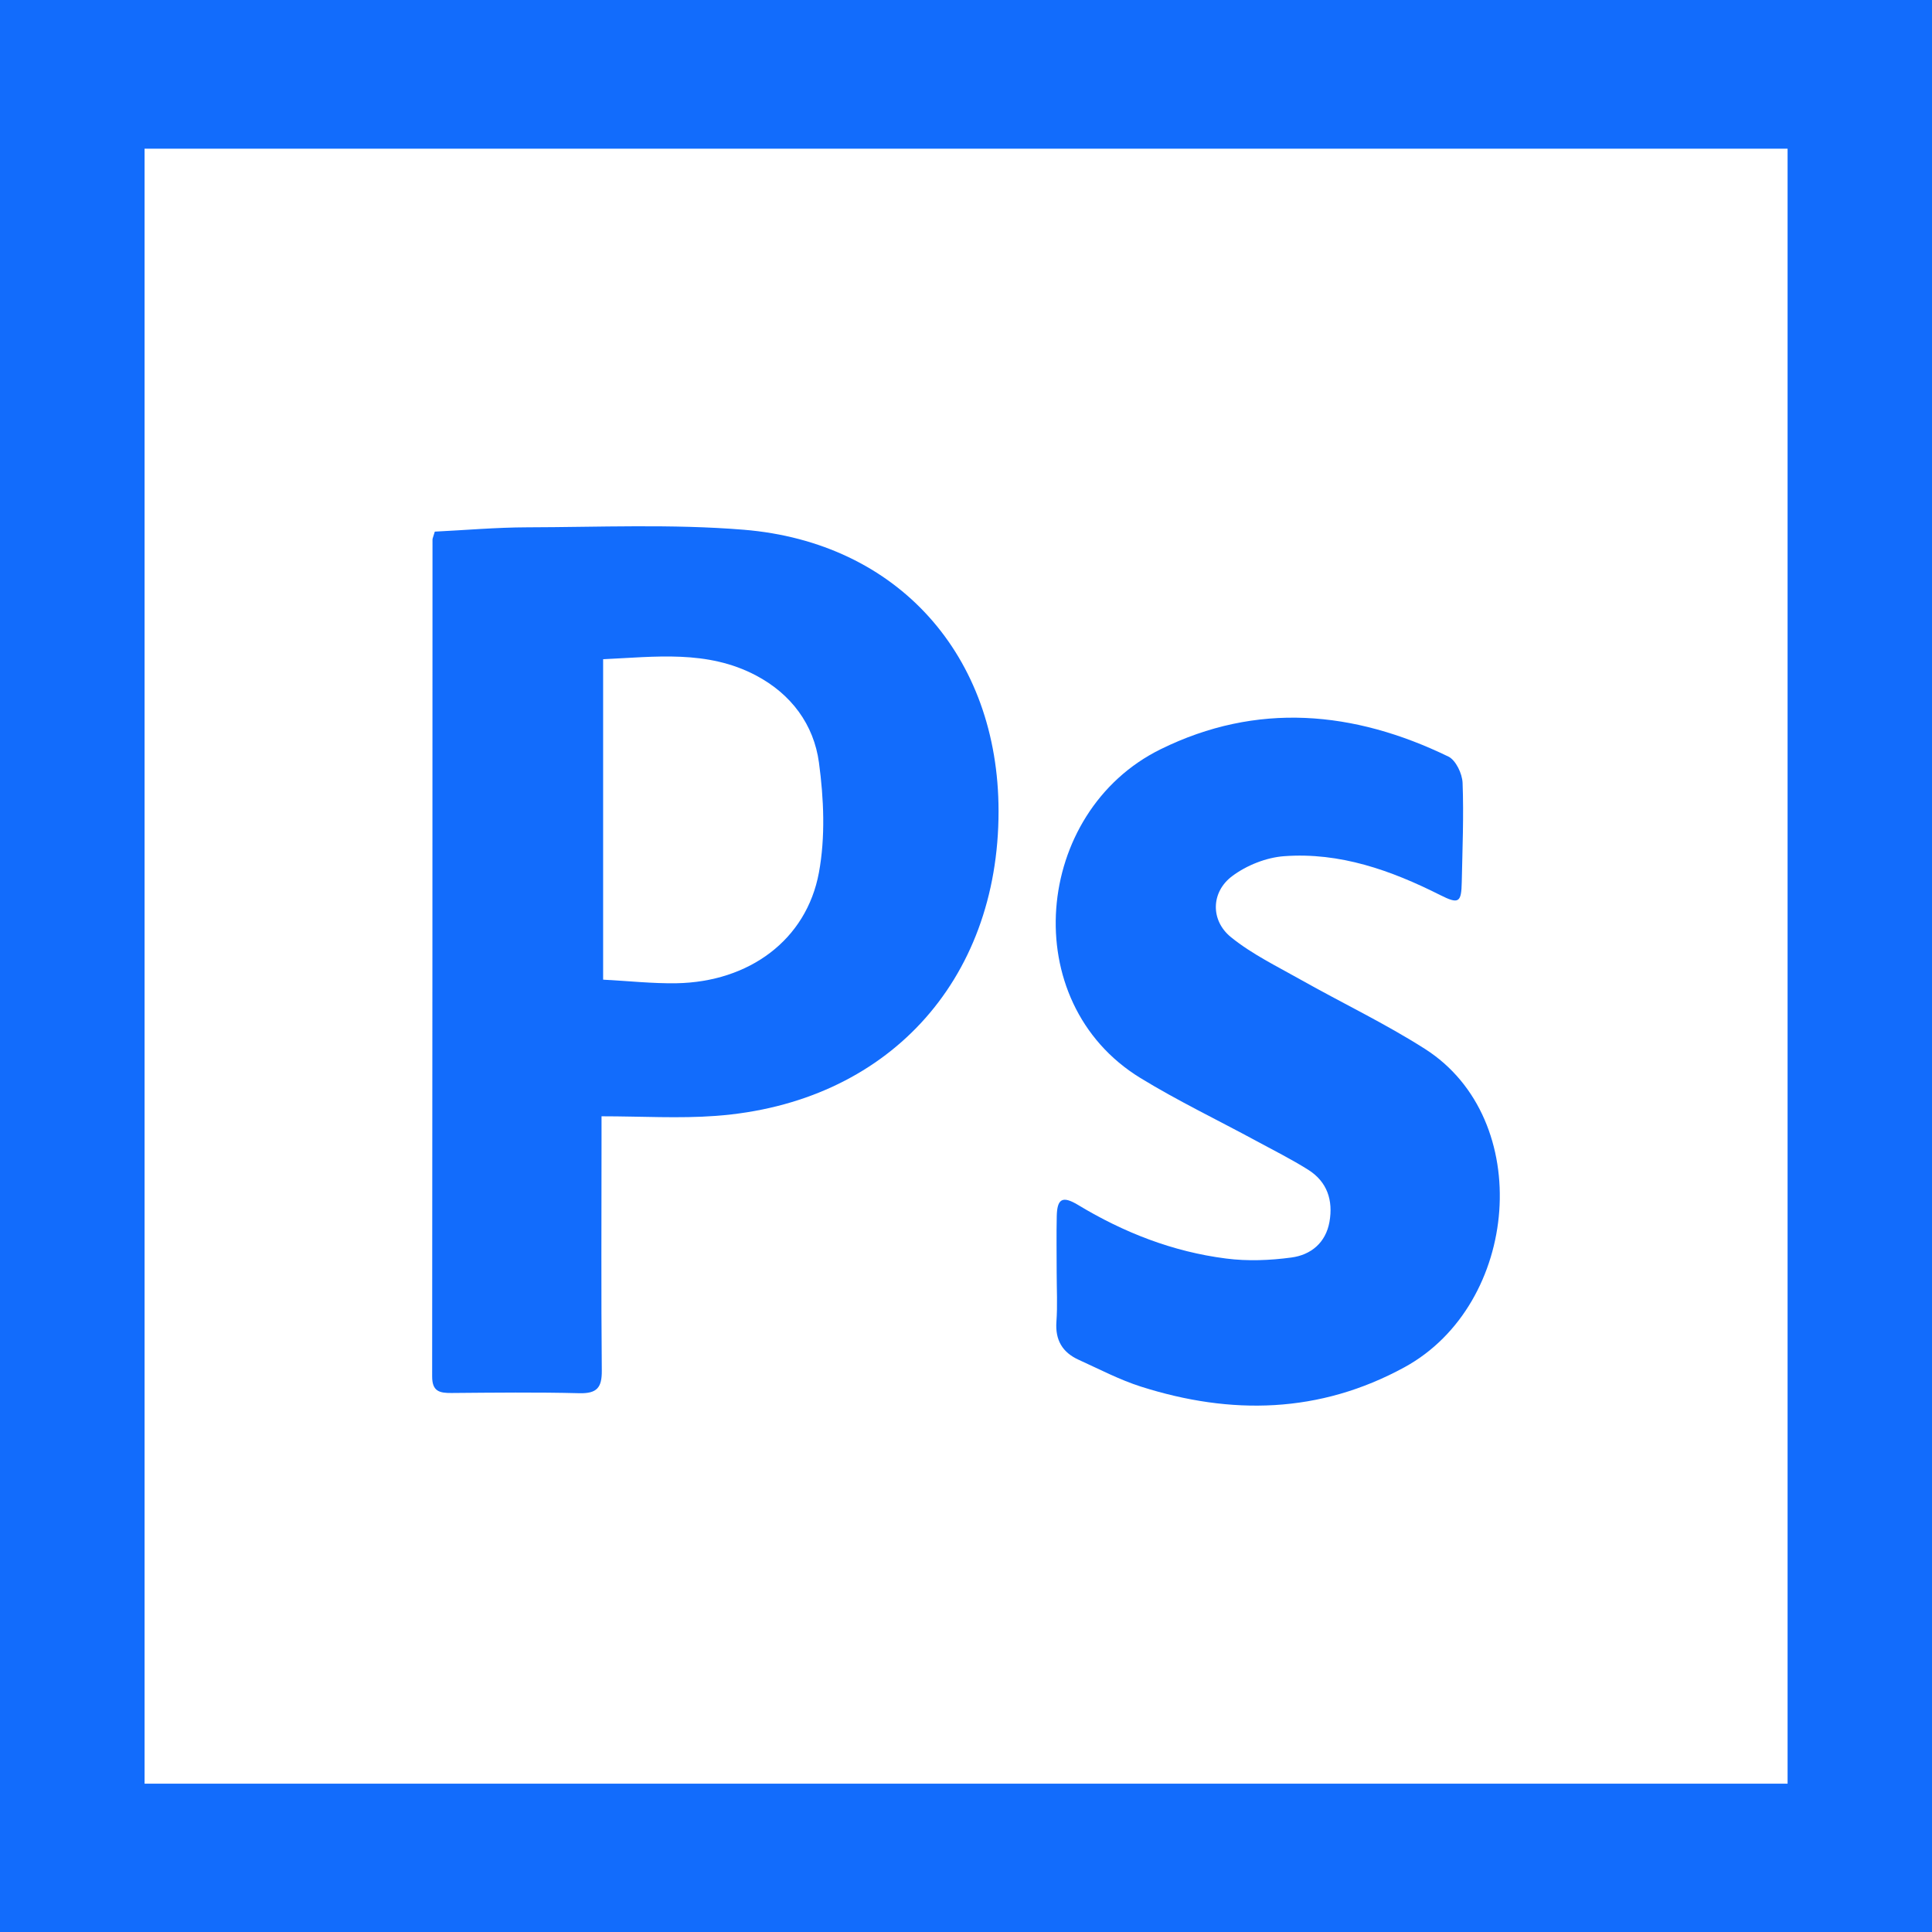 <?xml version="1.0" encoding="utf-8"?>
<!-- Generator: Adobe Illustrator 16.0.2, SVG Export Plug-In . SVG Version: 6.00 Build 0)  -->
<!DOCTYPE svg PUBLIC "-//W3C//DTD SVG 1.1//EN" "http://www.w3.org/Graphics/SVG/1.1/DTD/svg11.dtd">
<svg version="1.1" id="Layer_1" xmlns="http://www.w3.org/2000/svg" xmlns:xlink="http://www.w3.org/1999/xlink" x="0px" y="0px"
	 width="100px" height="100px" viewBox="0 0 100 100" enable-background="new 0 0 100 100" xml:space="preserve">
<path fill="#126CFC" d="M100,100c-33.373,0-66.652,0-100,0C0,66.663,0,33.37,0,0c33.302,0,66.609,0,100,0
	C100,33.29,100,66.605,100,100z M92.525,92.323c0-28.28,0-56.466,0-84.626c-28.405,0-56.731,0-85.042,0c0,28.255,0,56.417,0,84.626
	C35.848,92.323,64.148,92.323,92.525,92.323z"/>
<g>
	<path fill="#126CFC" d="M22.505,27.517c1.592-0.078,3.185-0.219,4.78-0.223c3.736-0.008,7.492-0.178,11.208,0.125
		c7.996,0.655,13.19,6.527,13.192,14.568c0,8.828-5.805,15.121-14.635,15.771c-1.904,0.143-3.829,0.021-5.915,0.021
		c0,0.436,0,0.81,0,1.186c0,3.994-0.023,7.986,0.014,11.98c0.008,0.877-0.251,1.188-1.153,1.168c-2.209-0.057-4.421-0.03-6.63-0.012
		c-0.624,0.006-1-0.088-0.998-0.857c0.017-14.439,0.013-28.878,0.018-43.317C22.388,27.858,22.425,27.792,22.505,27.517z
		 M31.218,34.121c0,5.604,0,11.07,0,16.586c1.313,0.068,2.555,0.206,3.794,0.186c3.756-0.065,6.727-2.235,7.374-5.723
		c0.341-1.841,0.256-3.826,0.003-5.697c-0.265-1.971-1.437-3.548-3.253-4.508C36.605,33.625,33.906,34,31.218,34.121z"/>
	<path fill="#126CFC" d="M54.693,65.855c0-0.963-0.017-1.928,0.004-2.891c0.017-0.922,0.293-1.083,1.097-0.6
		c2.375,1.435,4.917,2.428,7.666,2.777c1.11,0.144,2.272,0.098,3.388-0.053c1.002-0.135,1.772-0.76,1.965-1.845
		c0.197-1.112-0.117-2.076-1.098-2.694c-0.869-0.548-1.793-1.008-2.697-1.499c-2-1.083-4.056-2.069-5.992-3.254
		c-6.434-3.938-5.527-13.773,1.043-17.013c4.986-2.458,10.006-1.996,14.899,0.377c0.386,0.188,0.718,0.887,0.735,1.361
		c0.066,1.707-0.008,3.418-0.042,5.128c-0.021,1.074-0.156,1.163-1.116,0.68c-2.543-1.281-5.193-2.224-8.077-2.013
		c-0.928,0.068-1.948,0.474-2.694,1.035c-1.097,0.823-1.127,2.291-0.059,3.157c1.088,0.881,2.387,1.51,3.619,2.206
		c2.135,1.203,4.357,2.261,6.421,3.577c5.716,3.645,4.896,13.223-1.058,16.477c-4.395,2.399-8.971,2.488-13.639,1.004
		c-1.111-0.354-2.16-0.906-3.229-1.391c-0.833-0.379-1.216-1.015-1.149-1.964C54.742,67.57,54.693,66.711,54.693,65.855z"/>
</g>
</svg>
